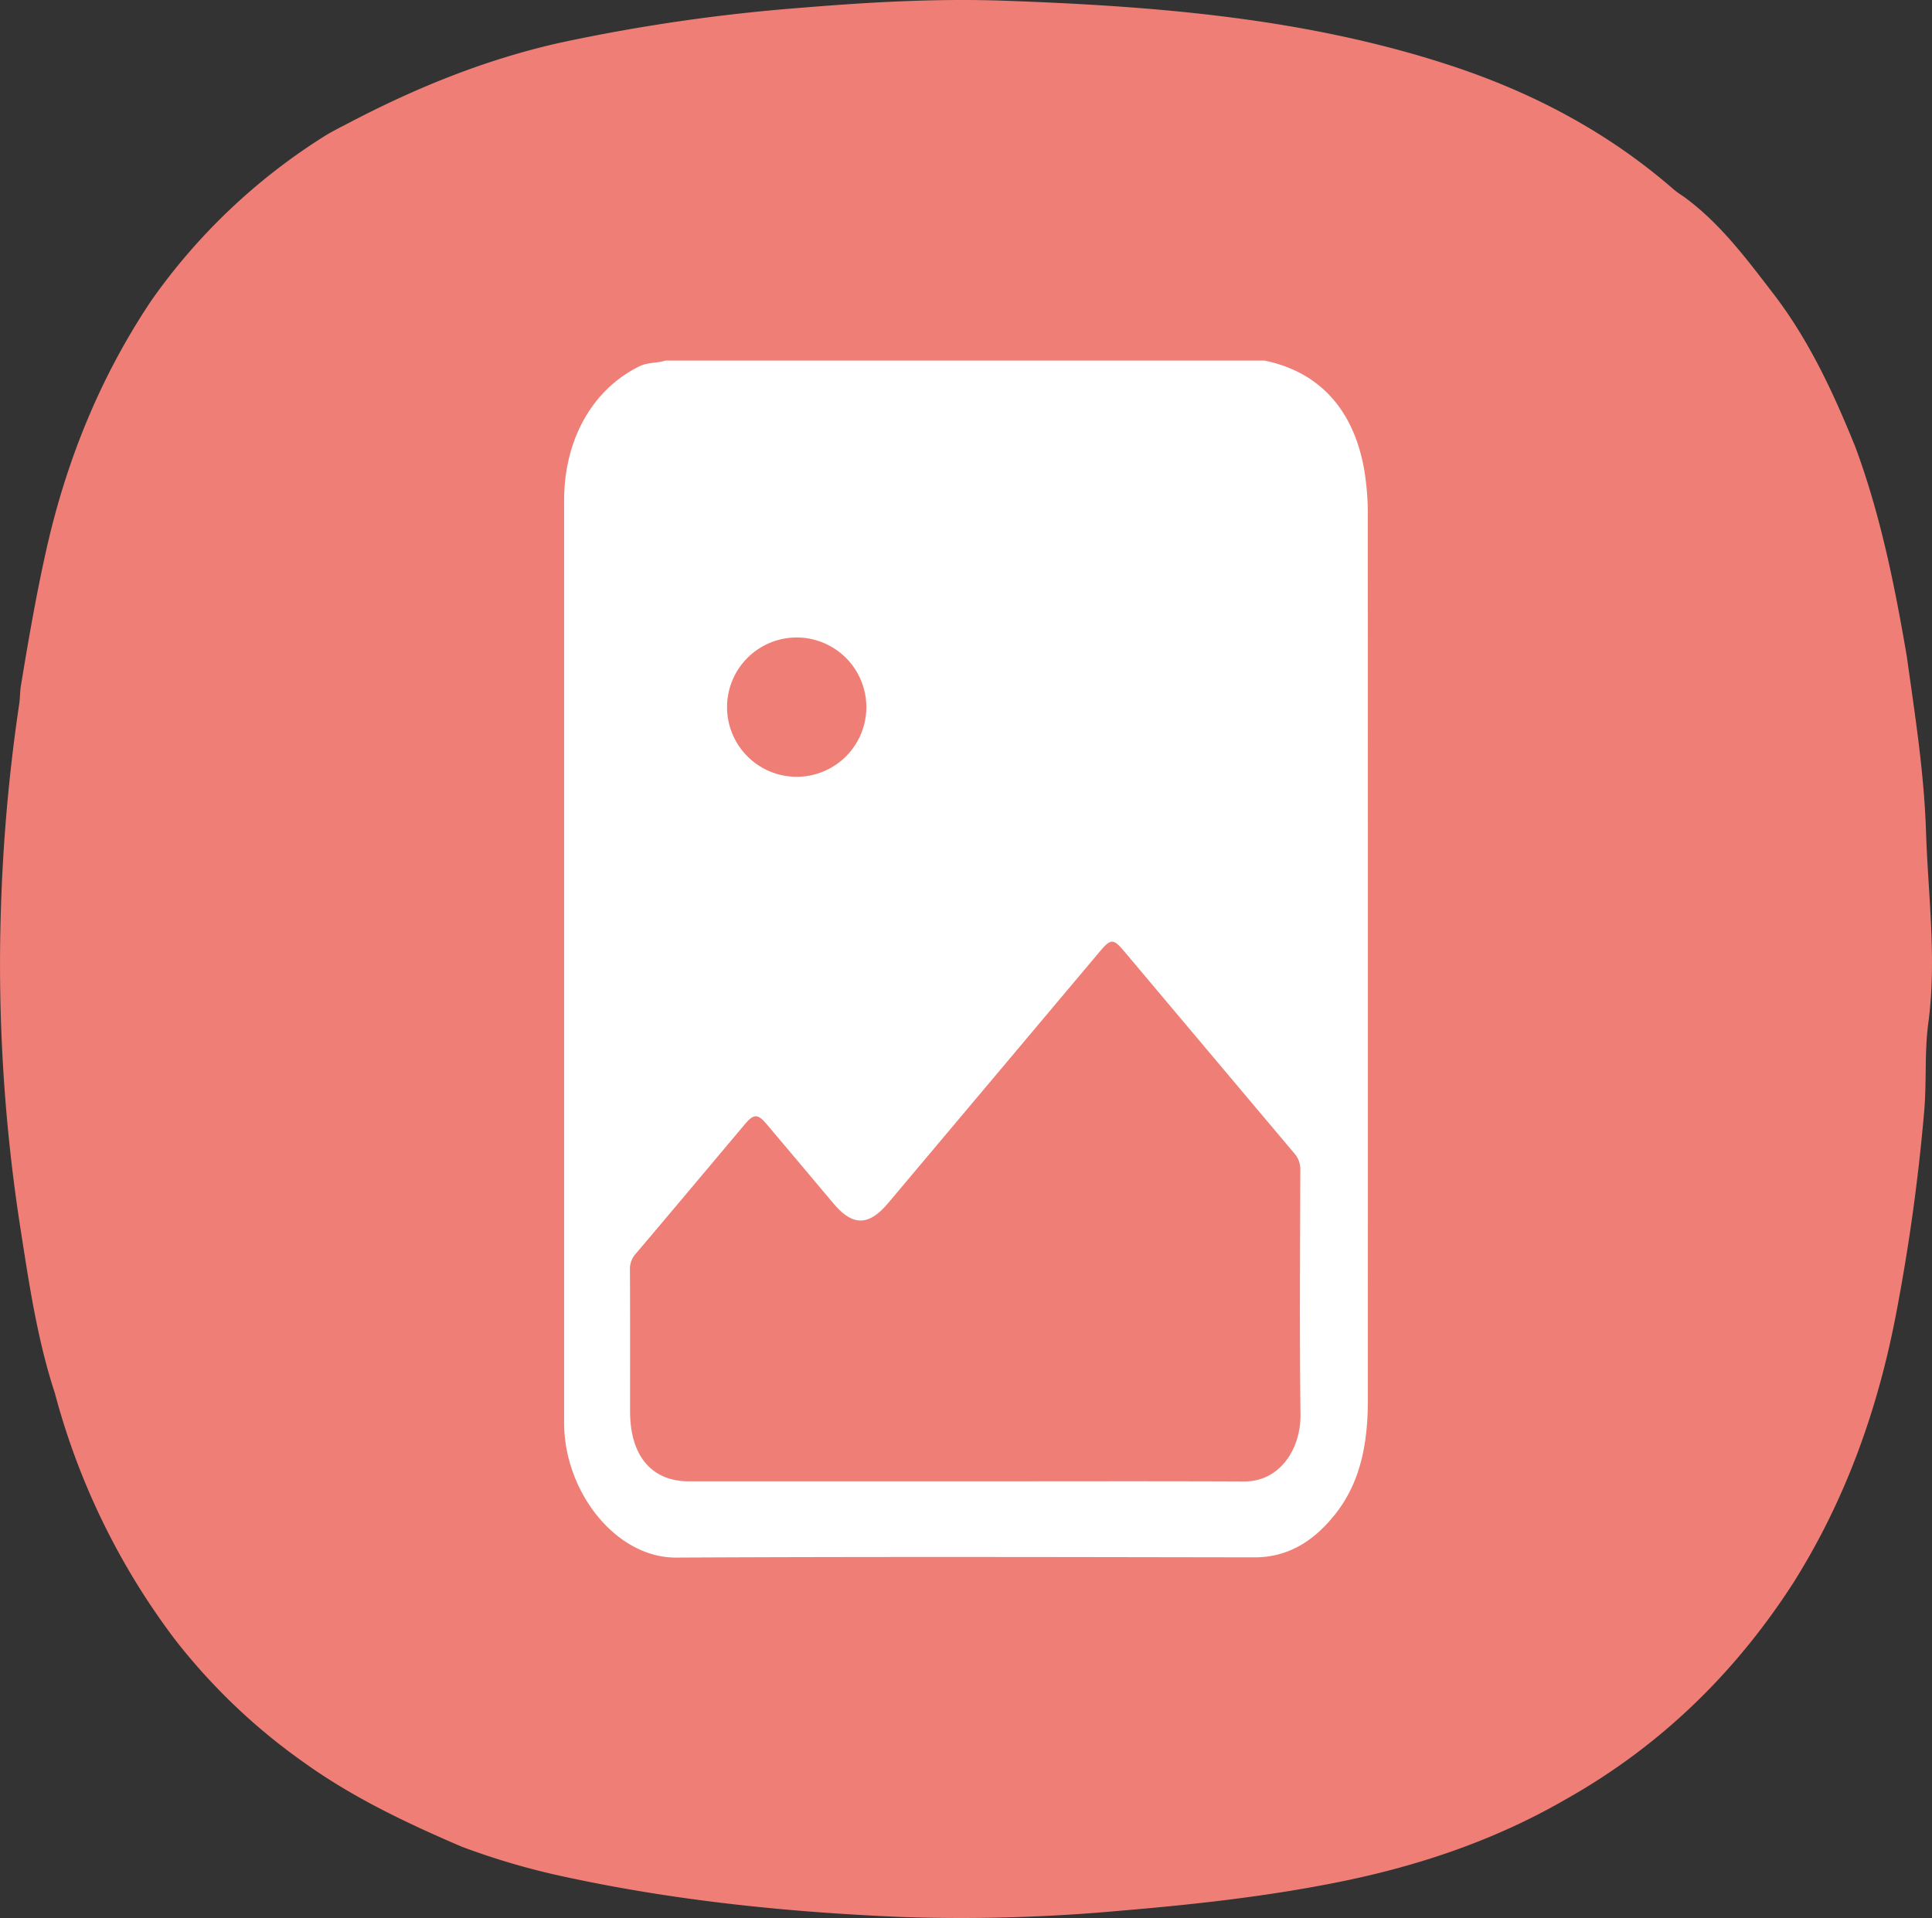 <svg id="e38a2f12-9b66-4085-895a-6bcf9d09549f" data-name="Camada 1" xmlns="http://www.w3.org/2000/svg" viewBox="0 0 489.939 486.451"><rect x="0" y="0" width="489.939" height="486.451" fill="#333333" stroke="none"/><defs><style>.ae6e7ade-66b8-4a57-bf22-72701d4ae710{fill:#ef7f76;}.ac6e3594-53f5-4ca7-ba08-51f54f65b5d0{fill:#fff;}</style></defs><path class="ae6e7ade-66b8-4a57-bf22-72701d4ae710" d="M93.633,37.873c17.099-8.953,34.848-16.148,53.767-20.336a458.667,458.667,0,0,1,61.442-8.84c17.051-1.412,34.128-2.345,51.223-1.73,38.177,1.372,76.165,4.385,112.785,16.407,20.847,6.844,39.973,16.937,56.613,31.438.87.758,1.877,1.358,2.82,2.031,9.057,6.678,15.673,15.603,22.434,24.392,9.091,11.817,15.266,25.196,20.824,38.911,6.363,17.195,9.963,35.064,13.033,53.069,2.064,14.757,4.397,29.53,4.876,44.397.522,16.194,2.766,32.375.579,48.657-1.01,7.52-.364,15.199-1.081,22.826a501.248,501.248,0,0,1-6.942,50.128c-4.604,24.522-12.811,47.686-26.159,68.896-14.84,23.066-33.961,41.633-57.958,55.082-17.89,10.319-37.196,16.803-57.33,20.856-18.217,3.667-36.649,5.705-55.181,7.262a443.792,443.792,0,0,1-56.206,1.594c-28.505-1.224-56.861-4.103-84.83-10.156a183.48,183.48,0,0,1-26.24-7.663c-13.877-5.961-27.497-12.394-39.857-21.251a153.125,153.125,0,0,1-32.958-31.437,180.158,180.158,0,0,1-30.328-62.277c-4.41-13.441-6.492-27.381-8.654-41.268a435.195,435.195,0,0,1-5.067-80.677,446.053,446.053,0,0,1,4.66-52.841c.249-1.646.177-3.314.483-4.942,1.874-11.435,3.852-22.861,6.392-34.174,5.097-22.699,13.695-43.944,26.695-63.317A153.098,153.098,0,0,1,87.105,41.439C89.217,40.106,91.439,39.028,93.633,37.873Z" transform="translate(-5.031 -6.774)"/><path class="ac6e3594-53f5-4ca7-ba08-51f54f65b5d0" d="M351.897,137.836a68.928,68.928,0,0,0-.934-12.057c-2.723-15.26-11.442-24.7-25.236-27.56H173.779c-2.148.701-4.433.392-6.552,1.428-11.925,5.829-19.132,18.57-19.133,33.974q-.005,116.172-.001,232.343c0,.987-.021,1.974.018,2.96.668,17.229,13.678,32.934,28.365,32.858,48.889-.253,97.779-.134,146.669-.059,8.384.013,15.034-3.994,20.623-11.121,6.372-8.126,8.132-18.078,8.135-28.71Q351.928,249.864,351.897,137.836Zm-144.792,30.606a17.664,17.664,0,1,1-17.702,17.57A17.667,17.667,0,0,1,207.105,168.442Zm113.392,214.041c-23.58-.103-47.161-.034-70.742-.034q-34.997,0-69.994-.001c-9.502-.002-14.943-6.468-14.948-17.763-.005-11.942.027-23.884-.033-35.825a5.691,5.691,0,0,1,1.436-4.094c9.259-10.905,18.452-21.89,27.671-32.842,2.293-2.724,3.308-2.73,5.572-.047q8.466,10.034,16.917,20.087c4.887,5.806,8.937,5.789,13.883-.087q26.776-31.817,53.543-63.642c2.954-3.511,3.529-3.52,6.427-.075q21.485,25.544,42.99,51.063a6.083,6.083,0,0,1,1.561,4.34c-.058,20.626-.215,41.255.048,61.877C334.939,374.14,329.69,382.524,320.496,382.484Z" transform="translate(-5.031 -6.774)"/></svg>